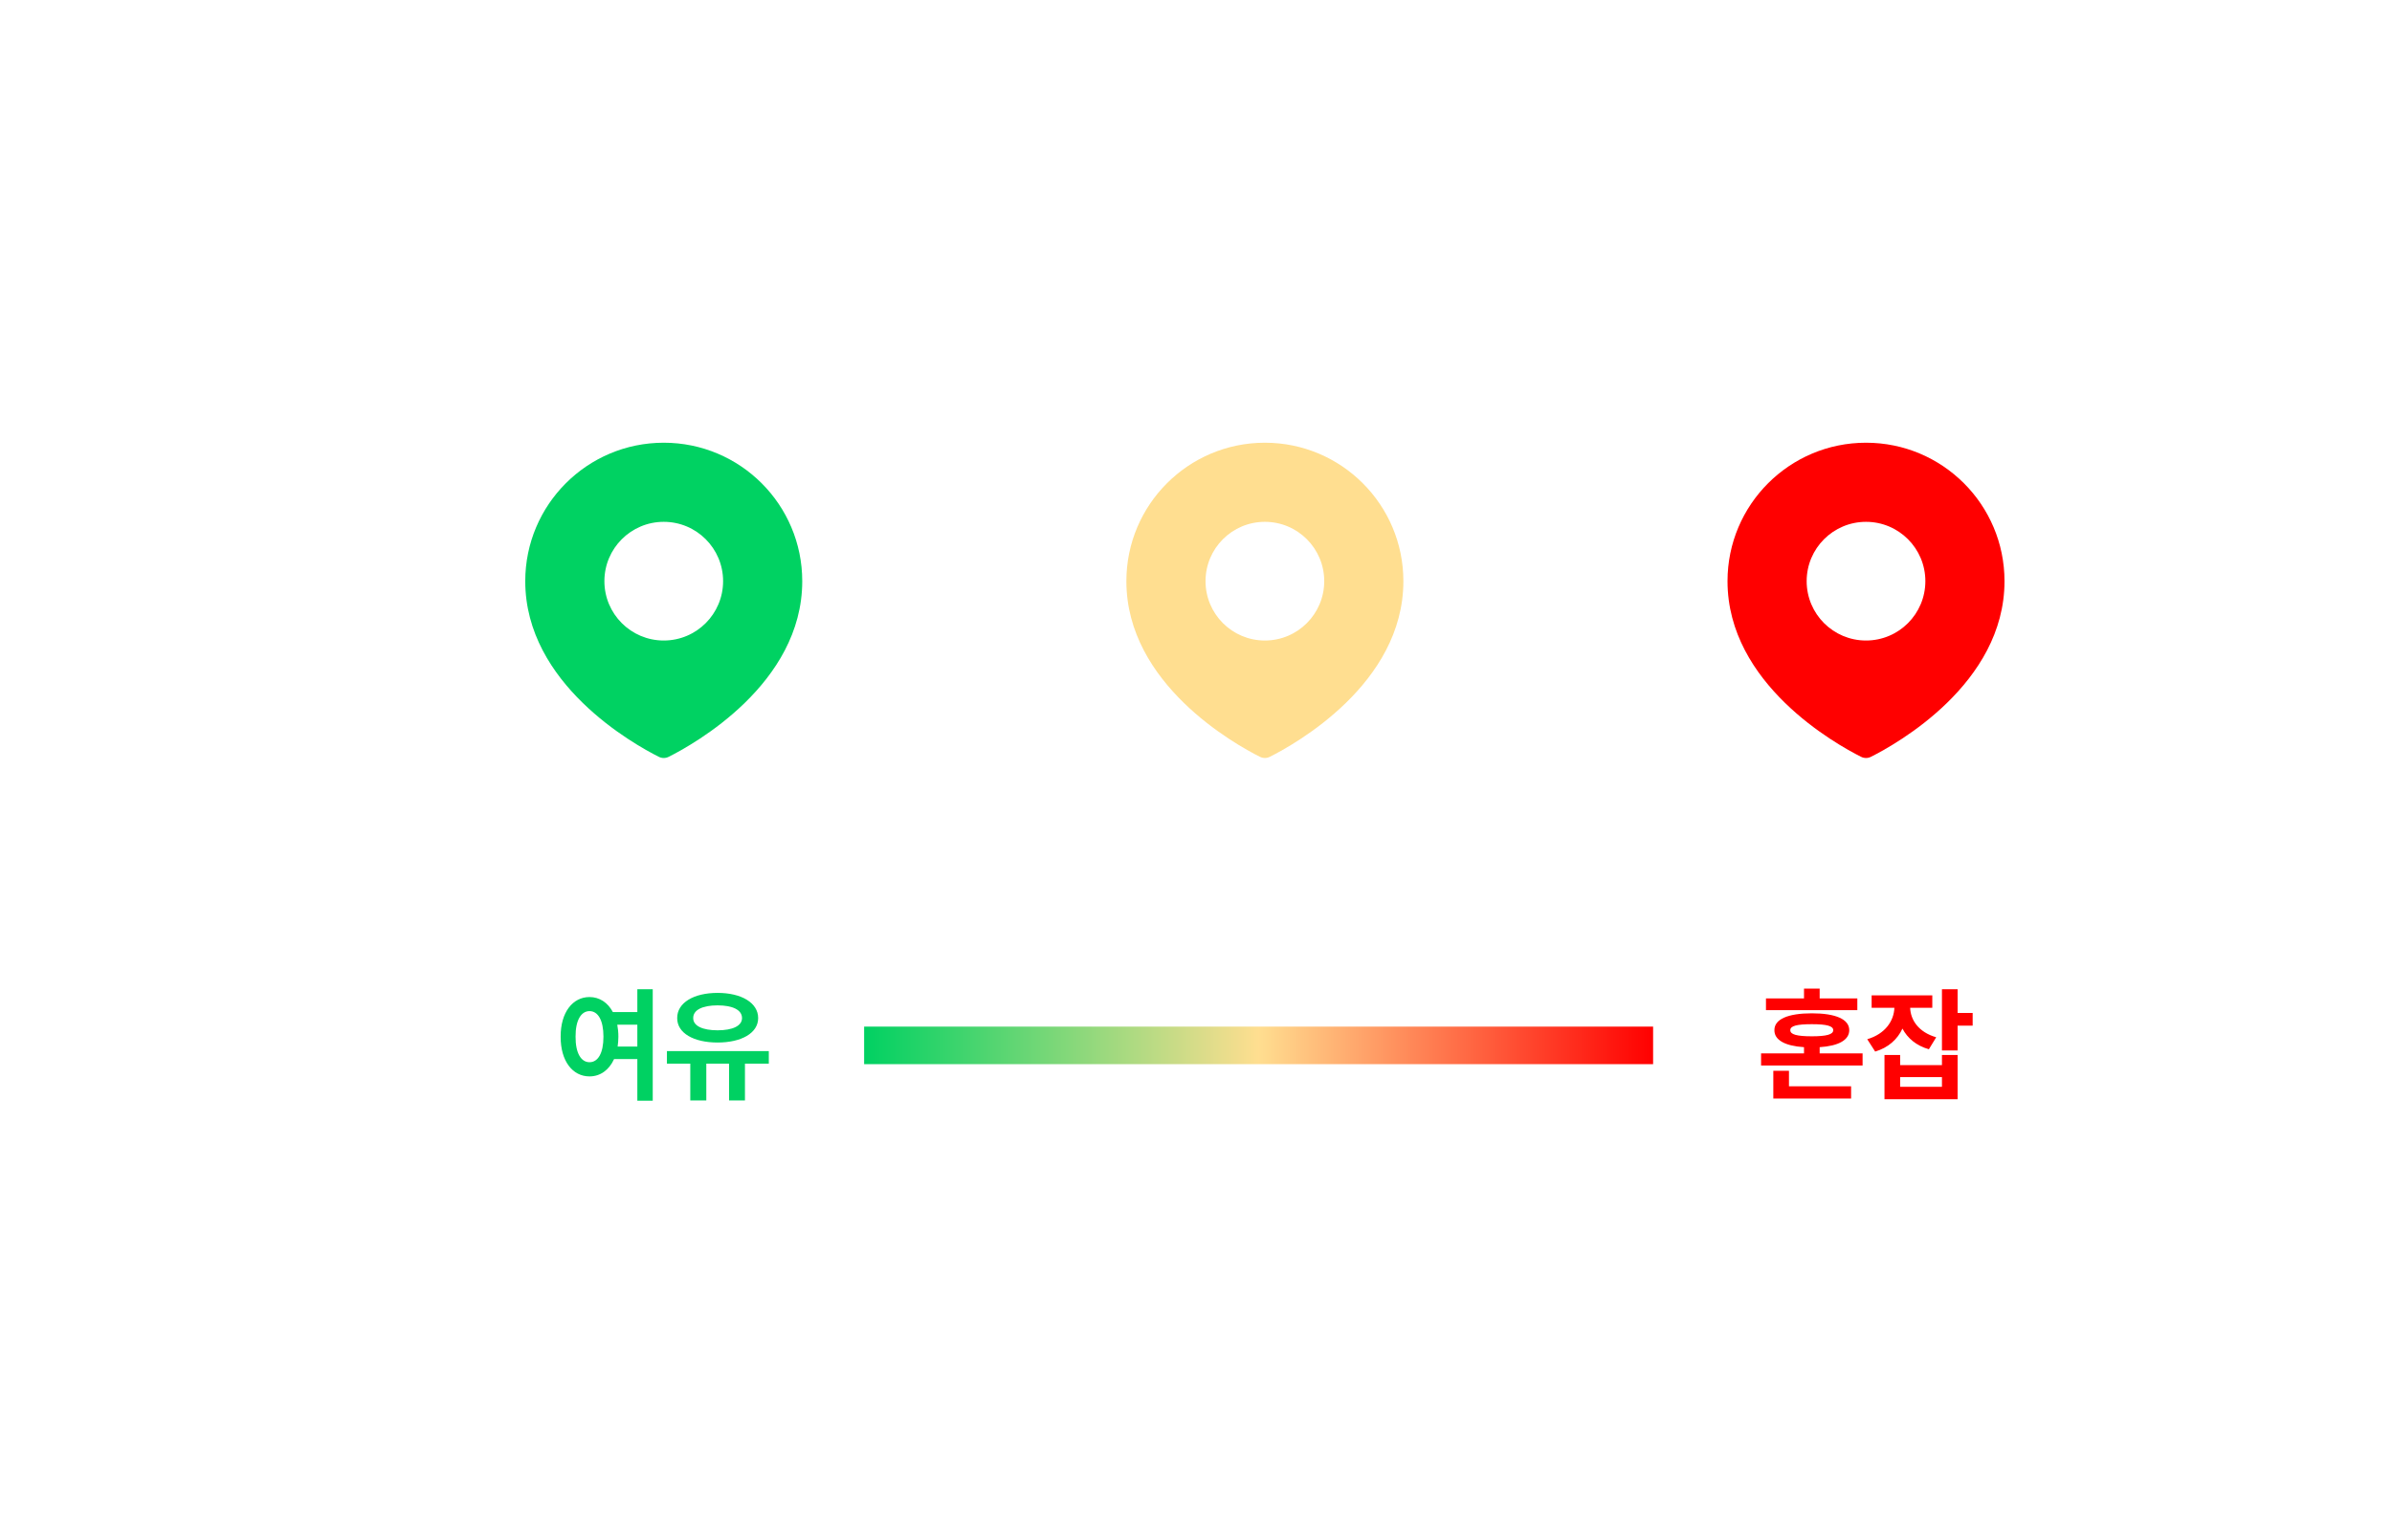 <svg width="191" height="123" viewBox="0 0 191 123" fill="none" xmlns="http://www.w3.org/2000/svg">
<g filter="url(#filter0_d_55_275)">
<g clip-path="url(#clip0_55_275)">
<rect x="21" y="21" width="155" height="81" rx="8" fill="white"/>
<rect x="21" y="21" width="155" height="81" rx="8" fill="white"/>
<path d="M101 35.361C107.107 35.361 112.058 40.312 112.059 46.419C112.059 54.632 103.375 59.455 101.397 60.447C101.143 60.575 100.857 60.575 100.603 60.447C98.625 59.455 89.941 54.632 89.941 46.419C89.942 40.312 94.893 35.361 101 35.361ZM101 41.68C98.383 41.68 96.261 43.802 96.261 46.419C96.261 49.037 98.382 51.16 101 51.16C103.618 51.16 105.739 49.037 105.739 46.419C105.739 43.802 103.617 41.68 101 41.68Z" fill="#FFDE90"/>
<path d="M53 35.361C59.107 35.361 64.058 40.312 64.059 46.419C64.059 54.632 55.375 59.455 53.398 60.447C53.143 60.575 52.857 60.575 52.602 60.447C50.625 59.455 41.941 54.632 41.941 46.419C41.942 40.312 46.893 35.361 53 35.361ZM53 41.68C50.383 41.68 48.261 43.802 48.261 46.419C48.261 49.037 50.383 51.16 53 51.16C55.617 51.16 57.739 49.037 57.739 46.419C57.739 43.802 55.617 41.68 53 41.68Z" fill="#00D262"/>
<path d="M149 35.361C155.107 35.361 160.058 40.312 160.059 46.419C160.059 54.632 151.375 59.455 149.397 60.447C149.143 60.575 148.857 60.575 148.603 60.447C146.625 59.455 137.941 54.632 137.941 46.419C137.942 40.312 142.893 35.361 149 35.361ZM149 41.68C146.383 41.68 144.261 43.802 144.261 46.419C144.261 49.037 146.382 51.16 149 51.16C151.618 51.16 153.739 49.037 153.739 46.419C153.739 43.802 151.617 41.68 149 41.68Z" fill="#FF0000"/>
<path d="M47.072 79.637C47.868 79.637 48.532 80.076 48.938 80.838H50.891V79.012H52.121V87.918H50.891V84.588H49.035C48.635 85.467 47.932 85.975 47.072 85.975C45.725 85.975 44.758 84.754 44.768 82.801C44.758 80.867 45.725 79.637 47.072 79.637ZM47.072 80.76C46.408 80.76 45.949 81.482 45.959 82.801C45.949 84.129 46.408 84.842 47.072 84.842C47.746 84.842 48.185 84.129 48.185 82.801C48.185 81.482 47.746 80.76 47.072 80.76ZM49.289 81.844C49.343 82.137 49.377 82.459 49.377 82.801C49.377 83.079 49.352 83.343 49.318 83.592H50.891V81.844H49.289ZM61.389 83.953V84.959H59.484V87.898H58.215V84.959H56.398V87.898H55.119V84.959H53.254V83.953H61.389ZM57.297 79.305C59.201 79.305 60.539 80.096 60.539 81.316C60.539 82.518 59.201 83.269 57.297 83.269C55.393 83.269 54.065 82.518 54.074 81.316C54.065 80.096 55.393 79.305 57.297 79.305ZM57.297 80.301C56.105 80.301 55.344 80.662 55.353 81.316C55.344 81.941 56.105 82.293 57.297 82.293C58.498 82.293 59.25 81.941 59.25 81.316C59.25 80.662 58.498 80.301 57.297 80.301Z" fill="#00D162"/>
<path d="M148.727 84.139V85.106H140.621V84.139H144.049V83.641C142.53 83.543 141.676 83.069 141.686 82.283C141.676 81.404 142.77 80.936 144.674 80.936C146.568 80.936 147.662 81.404 147.662 82.283C147.662 83.069 146.808 83.543 145.299 83.641V84.139H148.727ZM147.809 86.766V87.742H141.598V85.525H142.848V86.766H147.809ZM148.307 79.744V80.682H141.012V79.744H144.049V78.963H145.299V79.744H148.307ZM144.674 81.805C143.482 81.805 142.945 81.941 142.955 82.283C142.945 82.625 143.482 82.772 144.674 82.772C145.846 82.772 146.383 82.625 146.383 82.283C146.383 81.941 145.846 81.805 144.674 81.805ZM154.293 79.5V80.496H152.525C152.56 81.468 153.189 82.439 154.605 82.85L154.02 83.807C153.009 83.519 152.311 82.918 151.91 82.156C151.515 83.006 150.792 83.675 149.732 83.992L149.098 83.006C150.548 82.576 151.227 81.536 151.266 80.496H149.449V79.5H154.293ZM156.314 79.012V80.906H157.516V81.922H156.314V83.904H155.064V79.012H156.314ZM151.725 84.266V85.076H155.064V84.266H156.314V87.801H150.475V84.266H151.725ZM151.725 86.805H155.064V86.033H151.725V86.805Z" fill="#FF0000"/>
<rect x="69" y="82" width="63" height="3" fill="url(#paint0_linear_55_275)"/>
</g>
</g>
<defs>
<filter id="filter0_d_55_275" x="0" y="0" width="197" height="123" filterUnits="userSpaceOnUse" color-interpolation-filters="sRGB">
<feFlood flood-opacity="0" result="BackgroundImageFix"/>
<feColorMatrix in="SourceAlpha" type="matrix" values="0 0 0 0 0 0 0 0 0 0 0 0 0 0 0 0 0 0 127 0" result="hardAlpha"/>
<feMorphology radius="6" operator="dilate" in="SourceAlpha" result="effect1_dropShadow_55_275"/>
<feOffset/>
<feGaussianBlur stdDeviation="7.5"/>
<feComposite in2="hardAlpha" operator="out"/>
<feColorMatrix type="matrix" values="0 0 0 0 0 0 0 0 0 0 0 0 0 0 0 0 0 0 0.25 0"/>
<feBlend mode="normal" in2="BackgroundImageFix" result="effect1_dropShadow_55_275"/>
<feBlend mode="normal" in="SourceGraphic" in2="effect1_dropShadow_55_275" result="shape"/>
</filter>
<linearGradient id="paint0_linear_55_275" x1="69" y1="83.5" x2="132" y2="83.5" gradientUnits="userSpaceOnUse">
<stop stop-color="#00D162"/>
<stop offset="0.5" stop-color="#FFDE90"/>
<stop offset="1" stop-color="#FF0000"/>
</linearGradient>
<clipPath id="clip0_55_275">
<rect x="21" y="21" width="155" height="81" rx="8" fill="white"/>
</clipPath>
</defs>
</svg>

